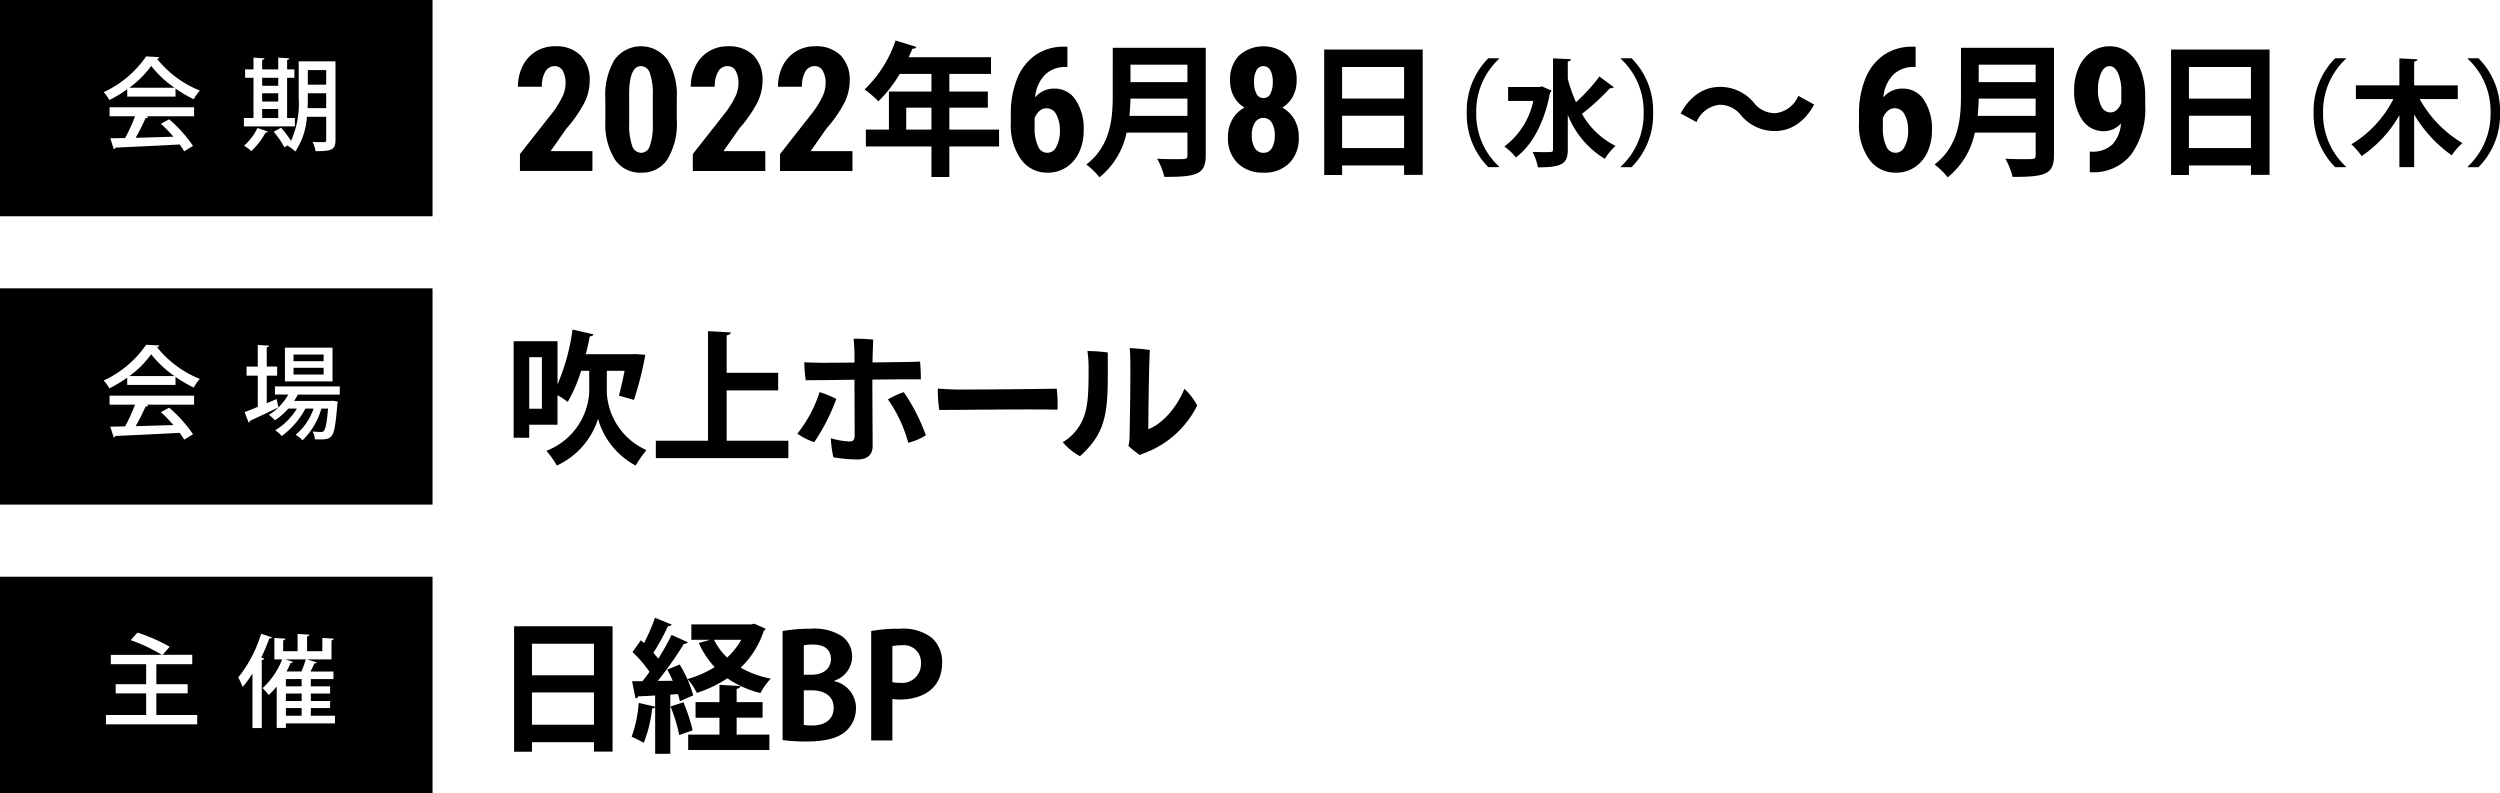 <svg xmlns="http://www.w3.org/2000/svg" width="346.789" height="110" viewBox="0 0 346.789 110"><g id="レイヤー_2" data-name="レイヤー 2"><g id="レイヤー_1-2" data-name="レイヤー 1"><path d="M40.716,50.107H44.89v-.925H40.716Zm231.3-36.833c0,3.1-.28,6.962-3.661,9.542a10.2,10.2,0,0,1,1.82,1.781,10.684,10.684,0,0,0,3.761-6.2h8.442v3.1c0,.58-.14.58-1.46.58-.74,0-1.8,0-2.741-.06a10.029,10.029,0,0,1,1,2.521c4.481,0,5.742-.321,5.742-3V6.633h-12.9Zm2.46-4.3h7.9v2.421h-7.9Zm0,4.7h7.9v2.4h-8.042C274.419,15.235,274.459,14.434,274.479,13.674ZM0,110H60V80H0ZM38.06,88.5l1.541.084c-.014.126-.1.2-.322.238v1.513h2V87.936l1.639.1c-.014.126-.1.2-.322.238v2.059h2.115V88.5c.434.014,1.148.07,1.583.084-.014.126-.1.2-.308.238v2.648H42.571l1.372.406c-.028.1-.14.154-.336.154-.14.322-.336.728-.532,1.121h3.18V94.2H43.117v1.009h2.675V96.2H43.117v1.037h2.675v.98H43.117v1.065h3.348v1.064H39.657v.631H38.383V95.22a9.177,9.177,0,0,1-1.107,1.19,6.672,6.672,0,0,0-.855-.952,10.615,10.615,0,0,0,2.718-3.992H38.06Zm-1.835-.588,1.5.5c-.056.112-.182.154-.364.14a27.5,27.5,0,0,1-1.121,2.662l.407.126c-.043.112-.127.2-.337.21v9.441H35.021V93.427a15.417,15.417,0,0,1-1.359,1.863,11.122,11.122,0,0,0-.616-1.317A18.179,18.179,0,0,0,36.225,87.908ZM14.7,99.184h5.574v-3h-4.23V94.912h4.23V92.138h-4.9v-1.3h7.074A22.649,22.649,0,0,0,18.129,88.8l.939-1.05a24.5,24.5,0,0,1,4.468,1.961l-.966,1.12h4.1v1.3H21.687v2.774H26.03v1.274H21.687v3H27.36v1.3H14.7ZM40.716,51.956H44.89v-.939H40.716ZM301.16,24.276h2.48v-1.32h8.6v1.3h2.581V6.873H301.16Zm2.48-14.983h8.6v4.381h-8.6Zm0,6.762h8.6v4.481h-8.6ZM20.973,49.141a13.424,13.424,0,0,1-3.026,3.025H24.2A14.61,14.61,0,0,1,20.973,49.141ZM295.207,7.275a4.129,4.129,0,0,0-2.566-.856,4.372,4.372,0,0,0-2.526.774,5.091,5.091,0,0,0-1.763,2.174,7.4,7.4,0,0,0-.633,3.087,7.039,7.039,0,0,0,1.119,4.178A3.566,3.566,0,0,0,291.9,18.2a3.184,3.184,0,0,0,2.309-1.079,4.717,4.717,0,0,1-1.178,2.907,3.963,3.963,0,0,1-2.924,1.008h-.222v2.859h.34a6.607,6.607,0,0,0,5.431-2.5,10.827,10.827,0,0,0,1.916-6.814V13.368a9.993,9.993,0,0,0-.621-3.638A5.481,5.481,0,0,0,295.207,7.275Zm-.949,7.008q-.55,1.313-1.512,1.312a1.4,1.4,0,0,1-1.266-.85,4.952,4.952,0,0,1-.457-2.326,5.427,5.427,0,0,1,.44-2.3q.439-.944,1.154-.944t1.184.955a6.215,6.215,0,0,1,.457,2.631ZM0,70H60V40H0ZM26.926,56.13H20.258l.309.1c-.056.112-.183.168-.379.168a27.542,27.542,0,0,1-1.372,2.718c1.625-.042,3.446-.1,5.239-.154a19.237,19.237,0,0,0-1.737-1.793l1.148-.617a18.52,18.52,0,0,1,3.306,3.684l-1.219.757a11.223,11.223,0,0,0-.63-.953c-3.278.182-6.724.337-8.909.435a.284.284,0,0,1-.238.21l-.476-1.5c.588-.014,1.289-.014,2.059-.042a24.425,24.425,0,0,0,1.373-3.012H15.2V54.884H26.926Zm12.6-7.9h6.6v4.679h-6.6ZM34.2,52.11V50.849h1.555v-3l1.569.1c-.014.112-.1.182-.322.21v2.689h1.442V52.11H37v3.824l1.358-.574c.029.056.029.112.267,1.148A8.028,8.028,0,0,0,40,54.729H38.138V53.6h8.993v1.134H41.318a9.515,9.515,0,0,1-.518.883h5.07l.267-.028.714.112a3.032,3.032,0,0,1-.056.35c-.224,2.914-.448,4.048-.826,4.455-.407.448-.8.476-2.3.434a2.642,2.642,0,0,0-.294-1.079c.49.042.925.056,1.121.056a.465.465,0,0,0,.42-.154c.238-.238.42-1.064.588-3.081h-.924a9.955,9.955,0,0,1-2.62,4.4,3.96,3.96,0,0,0-.952-.77A8.12,8.12,0,0,0,43.5,56.677H42.369a11.235,11.235,0,0,1-3.292,3.81,4.411,4.411,0,0,0-.9-.8,9.091,9.091,0,0,0,3.012-3.011h-1.2A8.68,8.68,0,0,1,38.138,58.3a7.411,7.411,0,0,0-.84-.77,6.336,6.336,0,0,0,1.317-1.009v-.014c-1.429.7-2.942,1.415-3.937,1.863a.27.27,0,0,1-.182.253l-.574-1.457c.5-.182,1.135-.434,1.835-.729V52.11Zm-13.93-4.286,1.835.1a.379.379,0,0,1-.322.238,14.494,14.494,0,0,0,5.939,4.4,7.224,7.224,0,0,0-.854,1.2,18.216,18.216,0,0,1-2.521-1.485V53.4h-6.7V52.376a17.165,17.165,0,0,1-2.479,1.5,5.673,5.673,0,0,0-.785-1.093A14.517,14.517,0,0,0,20.272,47.824Zm81.1-1.711-3.16-.18v15.2H90.973v2.42h18.384v-2.42H100.8V54.154h7.142v-2.44H100.8v-5.2C101.2,46.453,101.355,46.313,101.375,46.113Zm10.342-36.19A1.455,1.455,0,0,1,113,9.173a1.248,1.248,0,0,1,1.131.645,3.416,3.416,0,0,1,.393,1.781,4.285,4.285,0,0,1-.416,1.764,12.824,12.824,0,0,1-1.3,2.138L108.2,21.372v2.344H118.25V20.962h-5.8l2.191-3.129a17.979,17.979,0,0,0,2.526-3.65,6.843,6.843,0,0,0,.7-2.924,4.842,4.842,0,0,0-1.26-3.58,4.792,4.792,0,0,0-3.545-1.26,5.009,5.009,0,0,0-2.666.721,4.858,4.858,0,0,0-1.828,2.021,6.329,6.329,0,0,0-.65,2.872h3.328A3.947,3.947,0,0,1,111.717,9.923Zm223.938,3.822h5.282v-1.9h-6.05v-3.3c.3-.048.432-.144.448-.32l-2.5-.128V11.84H326.8v1.9h5.2a15.449,15.449,0,0,1-5.826,6.274,10.579,10.579,0,0,1,1.425,1.633,16.908,16.908,0,0,0,5.234-5.666v7.2h2.049v-7.3a18.213,18.213,0,0,0,5.218,5.666,8.8,8.8,0,0,1,1.472-1.7A16.228,16.228,0,0,1,335.655,13.745ZM99.629,9.923a1.456,1.456,0,0,1,1.284-.75,1.251,1.251,0,0,1,1.131.645,3.426,3.426,0,0,1,.392,1.781,4.285,4.285,0,0,1-.416,1.764,12.824,12.824,0,0,1-1.3,2.138l-4.617,5.871v2.344h10.055V20.962h-5.8l2.191-3.129a17.979,17.979,0,0,0,2.526-3.65,6.843,6.843,0,0,0,.7-2.924,4.842,4.842,0,0,0-1.26-3.58,4.792,4.792,0,0,0-3.545-1.26,5.009,5.009,0,0,0-2.666.721,4.858,4.858,0,0,0-1.828,2.021,6.342,6.342,0,0,0-.65,2.872h3.328A3.947,3.947,0,0,1,99.629,9.923ZM45.247,9.715H42.7v2.031h2.549ZM145.333,23.951a4.627,4.627,0,0,0,2.584-.745,4.93,4.93,0,0,0,1.775-2.091,7.031,7.031,0,0,0,.633-3.024,7.219,7.219,0,0,0-1.108-4.219,3.442,3.442,0,0,0-2.959-1.582,3.405,3.405,0,0,0-2.672,1.219,5.107,5.107,0,0,1,1.331-3.1,4.008,4.008,0,0,1,2.958-1.12h.188V6.478h-.516a6.8,6.8,0,0,0-3.9,1.154A7.183,7.183,0,0,0,141.1,10.9a12.769,12.769,0,0,0-.885,4.945v1.231a8.153,8.153,0,0,0,1.4,5.015A4.427,4.427,0,0,0,145.333,23.951Zm-1.817-7.545a2.472,2.472,0,0,1,.639-.986,1.49,1.49,0,0,1,2.367.464,4.439,4.439,0,0,1,.5,2.236,4.525,4.525,0,0,1-.48,2.214A1.36,1.36,0,0,1,144,20.3a5.873,5.873,0,0,1-.481-2.7Zm177.419-.772a10.332,10.332,0,0,0,2.994,7.555h1.488v-.08a9.9,9.9,0,0,1-3.169-7.475,9.945,9.945,0,0,1,3.169-7.475v-.08h-1.488A10.329,10.329,0,0,0,320.935,15.634ZM124.807,10.253h4.4v2.441h-5.9v5.281h-3.2v2.341h9.1v4.241h2.48V20.316h6.9V17.975h-6.9v-3.04h5.341V12.694h-5.341V10.253h5.781V7.933H126.047c.18-.4.36-.78.52-1.18a.544.544,0,0,0,.56-.24l-2.9-.9a16.774,16.774,0,0,1-4.3,6.8,14.03,14.03,0,0,1,1.92,1.64A18.247,18.247,0,0,0,124.807,10.253Zm4.4,7.722h-3.5v-3.04h3.5ZM343.8,8.079h-1.489v.08a9.9,9.9,0,0,1,3.17,7.475,9.945,9.945,0,0,1-3.17,7.475v.08H343.8a10.269,10.269,0,0,0,2.993-7.555A10.266,10.266,0,0,0,343.8,8.079ZM39.657,95.206h2.185V94.2H39.657ZM88.936,23.951A4.173,4.173,0,0,0,92.6,22.076a9.556,9.556,0,0,0,1.283-5.415V13.556a9.366,9.366,0,0,0-1.3-5.285,4.545,4.545,0,0,0-7.336.018,9.531,9.531,0,0,0-1.278,5.4v3.223a9.228,9.228,0,0,0,1.33,5.22A4.19,4.19,0,0,0,88.936,23.951ZM87.272,12.865q.058-3.691,1.641-3.692a1.329,1.329,0,0,1,1.242,1.008,8.7,8.7,0,0,1,.4,3.023v4.161a8.2,8.2,0,0,1-.416,2.888,1.287,1.287,0,0,1-1.2.944,1.345,1.345,0,0,1-1.26-1.008,8.761,8.761,0,0,1-.4-3.071ZM40.315,91.956c-.168.392-.364.8-.574,1.191h2.073a13.679,13.679,0,0,0,.6-1.681H39.573l1.093.35A.347.347,0,0,1,40.315,91.956Zm-.658,5.281h2.185V96.2H39.657Zm0,2.045h2.185V98.217H39.657ZM75.646,9.923a1.454,1.454,0,0,1,1.283-.75,1.251,1.251,0,0,1,1.131.645,3.417,3.417,0,0,1,.392,1.781,4.269,4.269,0,0,1-.416,1.764A12.878,12.878,0,0,1,76.742,15.5l-4.618,5.871v2.344H82.179V20.962h-5.8l2.192-3.129a18.008,18.008,0,0,0,2.525-3.65,6.828,6.828,0,0,0,.7-2.924,4.846,4.846,0,0,0-1.259-3.58,4.794,4.794,0,0,0-3.545-1.26,5.007,5.007,0,0,0-2.666.721,4.853,4.853,0,0,0-1.829,2.021,6.342,6.342,0,0,0-.65,2.872h3.328A3.938,3.938,0,0,1,75.646,9.923Zm-30.4,3.013H42.7v.729c0,.42-.014.868-.028,1.331h2.577Zm70.761,42.4a14.4,14.4,0,0,0-2.32-.941,18.061,18.061,0,0,1-3.081,5.762,9.2,9.2,0,0,0,2.341,1.18A27.305,27.305,0,0,0,116.008,55.335Zm-.269,39.159v-.08a3.517,3.517,0,0,0,2.46-3.32,3.4,3.4,0,0,0-1.5-2.9,7.1,7.1,0,0,0-4.241-.98,21.951,21.951,0,0,0-3.9.32v15.123a24.213,24.213,0,0,0,3.281.2c2.741,0,4.461-.5,5.5-1.44a4.226,4.226,0,0,0,1.4-3.161A3.8,3.8,0,0,0,115.739,94.494ZM111.5,89.513a6.092,6.092,0,0,1,1.3-.1c1.321,0,2.461.5,2.461,2.021,0,1.26-1,2.16-2.681,2.16H111.5Zm1.18,11.123a6.136,6.136,0,0,1-1.18-.08v-4.8h1.1c1.521,0,3.041.64,3.041,2.42C115.639,99.916,114.279,100.636,112.678,100.636Zm-6.733-13.123a.748.748,0,0,0,.26-.3l-1.6-.7-.4.1H95.9v2.14h2.58l-1.54.44a11.79,11.79,0,0,0,2.2,3.341,14.306,14.306,0,0,1-3.781,1.66,7.744,7.744,0,0,1,1.3,1.921,17.6,17.6,0,0,0,4.241-2.021,13.918,13.918,0,0,0,4.581,2.041,9.611,9.611,0,0,1,1.44-2,13.439,13.439,0,0,1-4.181-1.52A12.272,12.272,0,0,0,105.945,87.513Zm-5.081,3.7a8.739,8.739,0,0,1-1.82-2.461h3.78A10.121,10.121,0,0,1,100.864,91.214Zm82.822-66.938h2.481v-1.32h8.6v1.3h2.58V6.873H183.686Zm2.481-14.983h8.6v4.381h-8.6Zm0,6.762h8.6v4.481h-8.6Zm17.295-.421a10.336,10.336,0,0,0,2.993,7.555h1.489v-.08a9.9,9.9,0,0,1-3.169-7.475,9.941,9.941,0,0,1,3.169-7.475v-.08h-1.489A10.332,10.332,0,0,0,203.462,15.634ZM102.184,99.555h3.6V97.4h-3.6v-1.84c.36-.08.5-.2.52-.4L99.8,95v2.4H96.483v2.16H99.8V101.9H95.463v2.14h11.262V101.9h-4.541Zm18.825-46.9c2.3-.02,4.382-.04,4.982-.04.58,0,1.2,0,1.74.02.02-.56-.04-1.9-.1-2.48-.46.019-1.4.06-1.86.06-.44,0-2.461.039-4.742.059.02-1.32.081-2.54.1-3.16a20.808,20.808,0,0,0-2.721-.12,27.082,27.082,0,0,1,.12,3.3c-2.4.021-4.6.041-5.121.021-.68-.021-1.24-.021-1.84-.061a21.177,21.177,0,0,0,.2,2.5c.54-.02,1.36-.02,1.92-.02l4.841-.06c0,1.98.04,7.062.02,7.842-.02.56-.24.72-.74.72a10.889,10.889,0,0,1-2.561-.44,14.956,14.956,0,0,0,.36,2.64,21.388,21.388,0,0,0,3.341.3c1.42,0,2.1-.7,2.1-1.88C121.049,60.316,121.009,54.894,121.009,52.654Zm29.837-3.961a17.285,17.285,0,0,1,.16,2.581c0,4.561-.14,6.841-2.24,9.022a6.728,6.728,0,0,1-1.341,1.04,8.208,8.208,0,0,0,2.381,1.94c4.181-3.7,3.861-7.041,3.861-14.383A22.308,22.308,0,0,0,150.846,48.693Zm13.443,5.241c-1.06,2.661-3.141,4.921-5,5.6,0-2.12.1-9.522.22-10.982a23.851,23.851,0,0,0-2.8-.26c.04.5.08,1.12.08,1.78.04,3.041-.06,8.682-.1,10.5a5.567,5.567,0,0,1-.16,1.28,12.856,12.856,0,0,0,1.581,1.26c.32-.14.6-.26.9-.36a13.437,13.437,0,0,0,7.061-6.5A8.327,8.327,0,0,0,164.289,53.934ZM94.8,97.415,93.022,98a24.4,24.4,0,0,1,1.2,3.961l1.86-.66A24.345,24.345,0,0,0,94.8,97.415Zm83.081-82.488a4.1,4.1,0,0,0,1.453-1.535,4.511,4.511,0,0,0,.527-2.2A4.794,4.794,0,0,0,178.622,7.7a5.1,5.1,0,0,0-6.738-.012,4.758,4.758,0,0,0-1.254,3.5,4.5,4.5,0,0,0,.527,2.2,4.066,4.066,0,0,0,1.465,1.535,4.285,4.285,0,0,0-1.676,1.641,4.856,4.856,0,0,0-.609,2.472,4.816,4.816,0,0,0,1.336,3.592,4.9,4.9,0,0,0,3.6,1.319,4.817,4.817,0,0,0,3.574-1.319,4.866,4.866,0,0,0,1.313-3.592,4.823,4.823,0,0,0-.609-2.466A4.415,4.415,0,0,0,177.884,14.927Zm-3.6-5.174a1.1,1.1,0,0,1,1.951.018,3.363,3.363,0,0,1,.322,1.594,3.558,3.558,0,0,1-.316,1.623,1.031,1.031,0,0,1-.973.615,1.054,1.054,0,0,1-.984-.615,3.447,3.447,0,0,1-.328-1.623A3.294,3.294,0,0,1,174.286,9.753Zm2.139,10.805a1.29,1.29,0,0,1-1.155.639,1.353,1.353,0,0,1-1.189-.639,3.159,3.159,0,0,1-.428-1.775A3.191,3.191,0,0,1,174.081,17a1.332,1.332,0,0,1,1.166-.644,1.318,1.318,0,0,1,1.16.644,3.235,3.235,0,0,1,.422,1.782A3.316,3.316,0,0,1,176.425,20.558ZM123.17,55.4a19.3,19.3,0,0,1,2.821,6.021,8.372,8.372,0,0,0,2.44-1.04,26.182,26.182,0,0,0-3.061-5.982A12.158,12.158,0,0,0,123.17,55.4Zm10.136-1.361c-1.08,0-2.56-.08-3.22-.14a19.751,19.751,0,0,0,.2,2.961c2.7.02,13.383-.14,16.4-.02a17.608,17.608,0,0,0-.1-2.921C144.289,53.954,137.787,54.034,133.306,54.034ZM20.973,9.141a13.424,13.424,0,0,1-3.026,3.025H24.2A14.61,14.61,0,0,1,20.973,9.141Zm225.3,6.554a3.658,3.658,0,0,1-2.981-1.441,6.053,6.053,0,0,0-4.721-2.2c-2.14,0-4.1,1.2-5.441,3.681l2.2,1.2a3.909,3.909,0,0,1,3.181-2.4,3.692,3.692,0,0,1,2.981,1.441,6.052,6.052,0,0,0,4.721,2.2c2.14,0,4.1-1.2,5.441-3.681l-2.2-1.2A3.908,3.908,0,0,1,246.269,15.7ZM36.366,11.9h2.228V10.793H36.366Zm117.987,1.374c0,3.1-.28,6.962-3.661,9.542a10.208,10.208,0,0,1,1.821,1.781,10.688,10.688,0,0,0,3.76-6.2h8.442v3.1c0,.58-.14.58-1.46.58-.74,0-1.8,0-2.741-.06a10.032,10.032,0,0,1,1,2.521c4.481,0,5.741-.321,5.741-3V6.633h-12.9Zm2.461-4.3h7.9v2.421h-7.9Zm0,4.7h7.9v2.4h-8.041C156.754,15.235,156.794,14.434,156.814,13.674Zm-120.448.411h2.228V12.936H36.366Zm227.558-1.8a3.405,3.405,0,0,0-2.672,1.219,5.112,5.112,0,0,1,1.33-3.1,4.012,4.012,0,0,1,2.959-1.12h.188V6.478h-.516a6.8,6.8,0,0,0-3.9,1.154,7.176,7.176,0,0,0-2.555,3.264,12.769,12.769,0,0,0-.885,4.945v1.231a8.153,8.153,0,0,0,1.4,5.015A4.425,4.425,0,0,0,263,23.951a4.622,4.622,0,0,0,2.584-.745,4.925,4.925,0,0,0,1.776-2.091,7.031,7.031,0,0,0,.633-3.024,7.226,7.226,0,0,0-1.108-4.219A3.442,3.442,0,0,0,263.924,12.29Zm.281,8.044a1.36,1.36,0,0,1-2.543-.03,5.888,5.888,0,0,1-.48-2.7v-1.2a2.461,2.461,0,0,1,.639-.986,1.49,1.49,0,0,1,2.367.464,4.439,4.439,0,0,1,.5,2.236A4.513,4.513,0,0,1,264.205,20.334ZM36.366,16.368h2.228V15.122H36.366ZM215.22,12.56l-1.328-.576-.352.08H209.2V14h3.489a10.536,10.536,0,0,1-4.017,6.323,7.2,7.2,0,0,1,1.6,1.52c2.289-1.7,4-4.946,4.738-8.979A.583.583,0,0,0,215.22,12.56ZM89.675,62.436a9.245,9.245,0,0,1-5.5-8v-3h2.461c-.24,1.26-.541,2.56-.781,3.441l2.081.6a45.558,45.558,0,0,0,1.58-6.262l-1.38-.1-.48.02h-6.4c.221-.82.4-1.66.561-2.48.28,0,.46-.12.5-.28l-2.9-.66a28.621,28.621,0,0,1-2.08,7.6V47.333H71.251V60.716h2.161v-1.8h3.921v-4.1a11.648,11.648,0,0,1,1.42.94,21.408,21.408,0,0,0,1.86-4.321h1.121v3a9.273,9.273,0,0,1-5.942,8.1,11.449,11.449,0,0,1,1.441,2.041A10.591,10.591,0,0,0,82.954,58.1a10.657,10.657,0,0,0,5.221,6.482A17.19,17.19,0,0,1,89.675,62.436ZM75.172,56.7h-1.76V49.553h1.76ZM94.3,97.275l1.86-.82a16.967,16.967,0,0,0-1.88-4.281l-1.721.72a15.756,15.756,0,0,1,.76,1.54l-2.08.02a47.638,47.638,0,0,0,3.621-5.141.666.666,0,0,0,.56-.22l-2.261-1.02c-.48,1-1.14,2.16-1.84,3.3-.2-.26-.44-.54-.68-.82a33.871,33.871,0,0,0,2.02-3.7.649.649,0,0,0,.54-.2l-2.34-.96a27.383,27.383,0,0,1-1.521,3.52l-.44-.4-1.16,1.641a16.671,16.671,0,0,1,2.361,2.74c-.32.46-.66.9-.981,1.3h-1.44l.48,2.4a.419.419,0,0,0,.36-.3c.66-.02,1.461-.06,2.361-.12v1.56L88.6,97.5a17.607,17.607,0,0,1-.98,4.7,16.568,16.568,0,0,1,1.681.84,18,18,0,0,0,1.16-4.781.426.426,0,0,0,.42-.16v6.462h2.1v-8.2l1.06-.08A8.1,8.1,0,0,1,94.3,97.275ZM219.446,15.794a32.4,32.4,0,0,0,3.89-3.57.632.632,0,0,0,.528-.128l-2-1.488a24.024,24.024,0,0,1-3.249,3.569,20.275,20.275,0,0,1-1.137-3.233V8.527c.3-.032.416-.144.432-.32L215.428,8.1v12.6c0,.4-.063.4-1.12.4-.48,0-1.088,0-1.729-.032a7.622,7.622,0,0,1,.753,2.145c3.425,0,4.145-.528,4.145-2.513v-4.77a12.441,12.441,0,0,0,5.138,6.1,8.146,8.146,0,0,1,1.489-1.792A10.915,10.915,0,0,1,219.446,15.794ZM71.312,104.276h2.48v-1.32h8.6v1.3h2.581V86.873H71.312Zm2.48-14.983h8.6v4.381h-8.6Zm0,6.762h8.6v4.481h-8.6ZM224.834,8.079v.08A9.9,9.9,0,0,1,228,15.634a9.948,9.948,0,0,1-3.169,7.475v.08h1.488a10.27,10.27,0,0,0,2.994-7.555,10.266,10.266,0,0,0-2.994-7.555ZM0,30H60V0H0ZM26.926,16.13H20.258l.309.1c-.056.112-.183.168-.379.168a27.542,27.542,0,0,1-1.372,2.718c1.625-.042,3.446-.1,5.239-.154a19.237,19.237,0,0,0-1.737-1.793l1.148-.617a18.52,18.52,0,0,1,3.306,3.684l-1.219.757a11.223,11.223,0,0,0-.63-.953c-3.278.182-6.724.337-8.909.435a.284.284,0,0,1-.238.21l-.476-1.5c.588-.014,1.289-.014,2.059-.042a24.425,24.425,0,0,0,1.373-3.012H15.2V14.884H26.926Zm9.917,2.241a9.549,9.549,0,0,1-1.989,2.592,6.722,6.722,0,0,0-.995-.757,7.429,7.429,0,0,0,1.849-2.451l1.457.49C37.123,18.344,37.025,18.385,36.843,18.371ZM41.437,8.51h5.1V19.422c0,1.317-.5,1.569-2.773,1.541a4.988,4.988,0,0,0-.393-1.275c.406.028.827.028,1.149.028.658,0,.728,0,.728-.294V16.2H42.572a9.683,9.683,0,0,1-1.611,4.819,4.766,4.766,0,0,0-1.037-.771l.112-.154-.588.337a12.176,12.176,0,0,0-1.485-2.158l1.023-.56a15.8,15.8,0,0,1,1.387,1.821,12.555,12.555,0,0,0,1.064-5.869Zm-7.606,7.858h1.331V10.793H34V9.631h1.163V7.992l1.527.1c-.014.112-.112.182-.323.224V9.631h2.228V7.992l1.54.1c-.014.112-.1.2-.308.224V9.631h1.009v1.162H39.826v5.575h1.079v1.163H33.831ZM20.272,7.824l1.835.1a.379.379,0,0,1-.322.238,14.494,14.494,0,0,0,5.939,4.4,7.224,7.224,0,0,0-.854,1.205,18.216,18.216,0,0,1-2.521-1.485V13.4h-6.7V12.376a17.165,17.165,0,0,1-2.479,1.5,5.673,5.673,0,0,0-.785-1.093A14.517,14.517,0,0,0,20.272,7.824ZM124.828,87.213a21.917,21.917,0,0,0-3.981.32v15.183h2.941V96.955a5.667,5.667,0,0,0,1.08.08c2.3,0,5.822-.94,5.822-5.161a4.458,4.458,0,0,0-1.481-3.441A6.58,6.58,0,0,0,124.828,87.213Zm0,7.5a4.982,4.982,0,0,1-1.04-.08v-5a5.814,5.814,0,0,1,1.28-.12,2.367,2.367,0,0,1,2.681,2.5A2.6,2.6,0,0,1,124.828,94.714Z"/></g></g></svg>